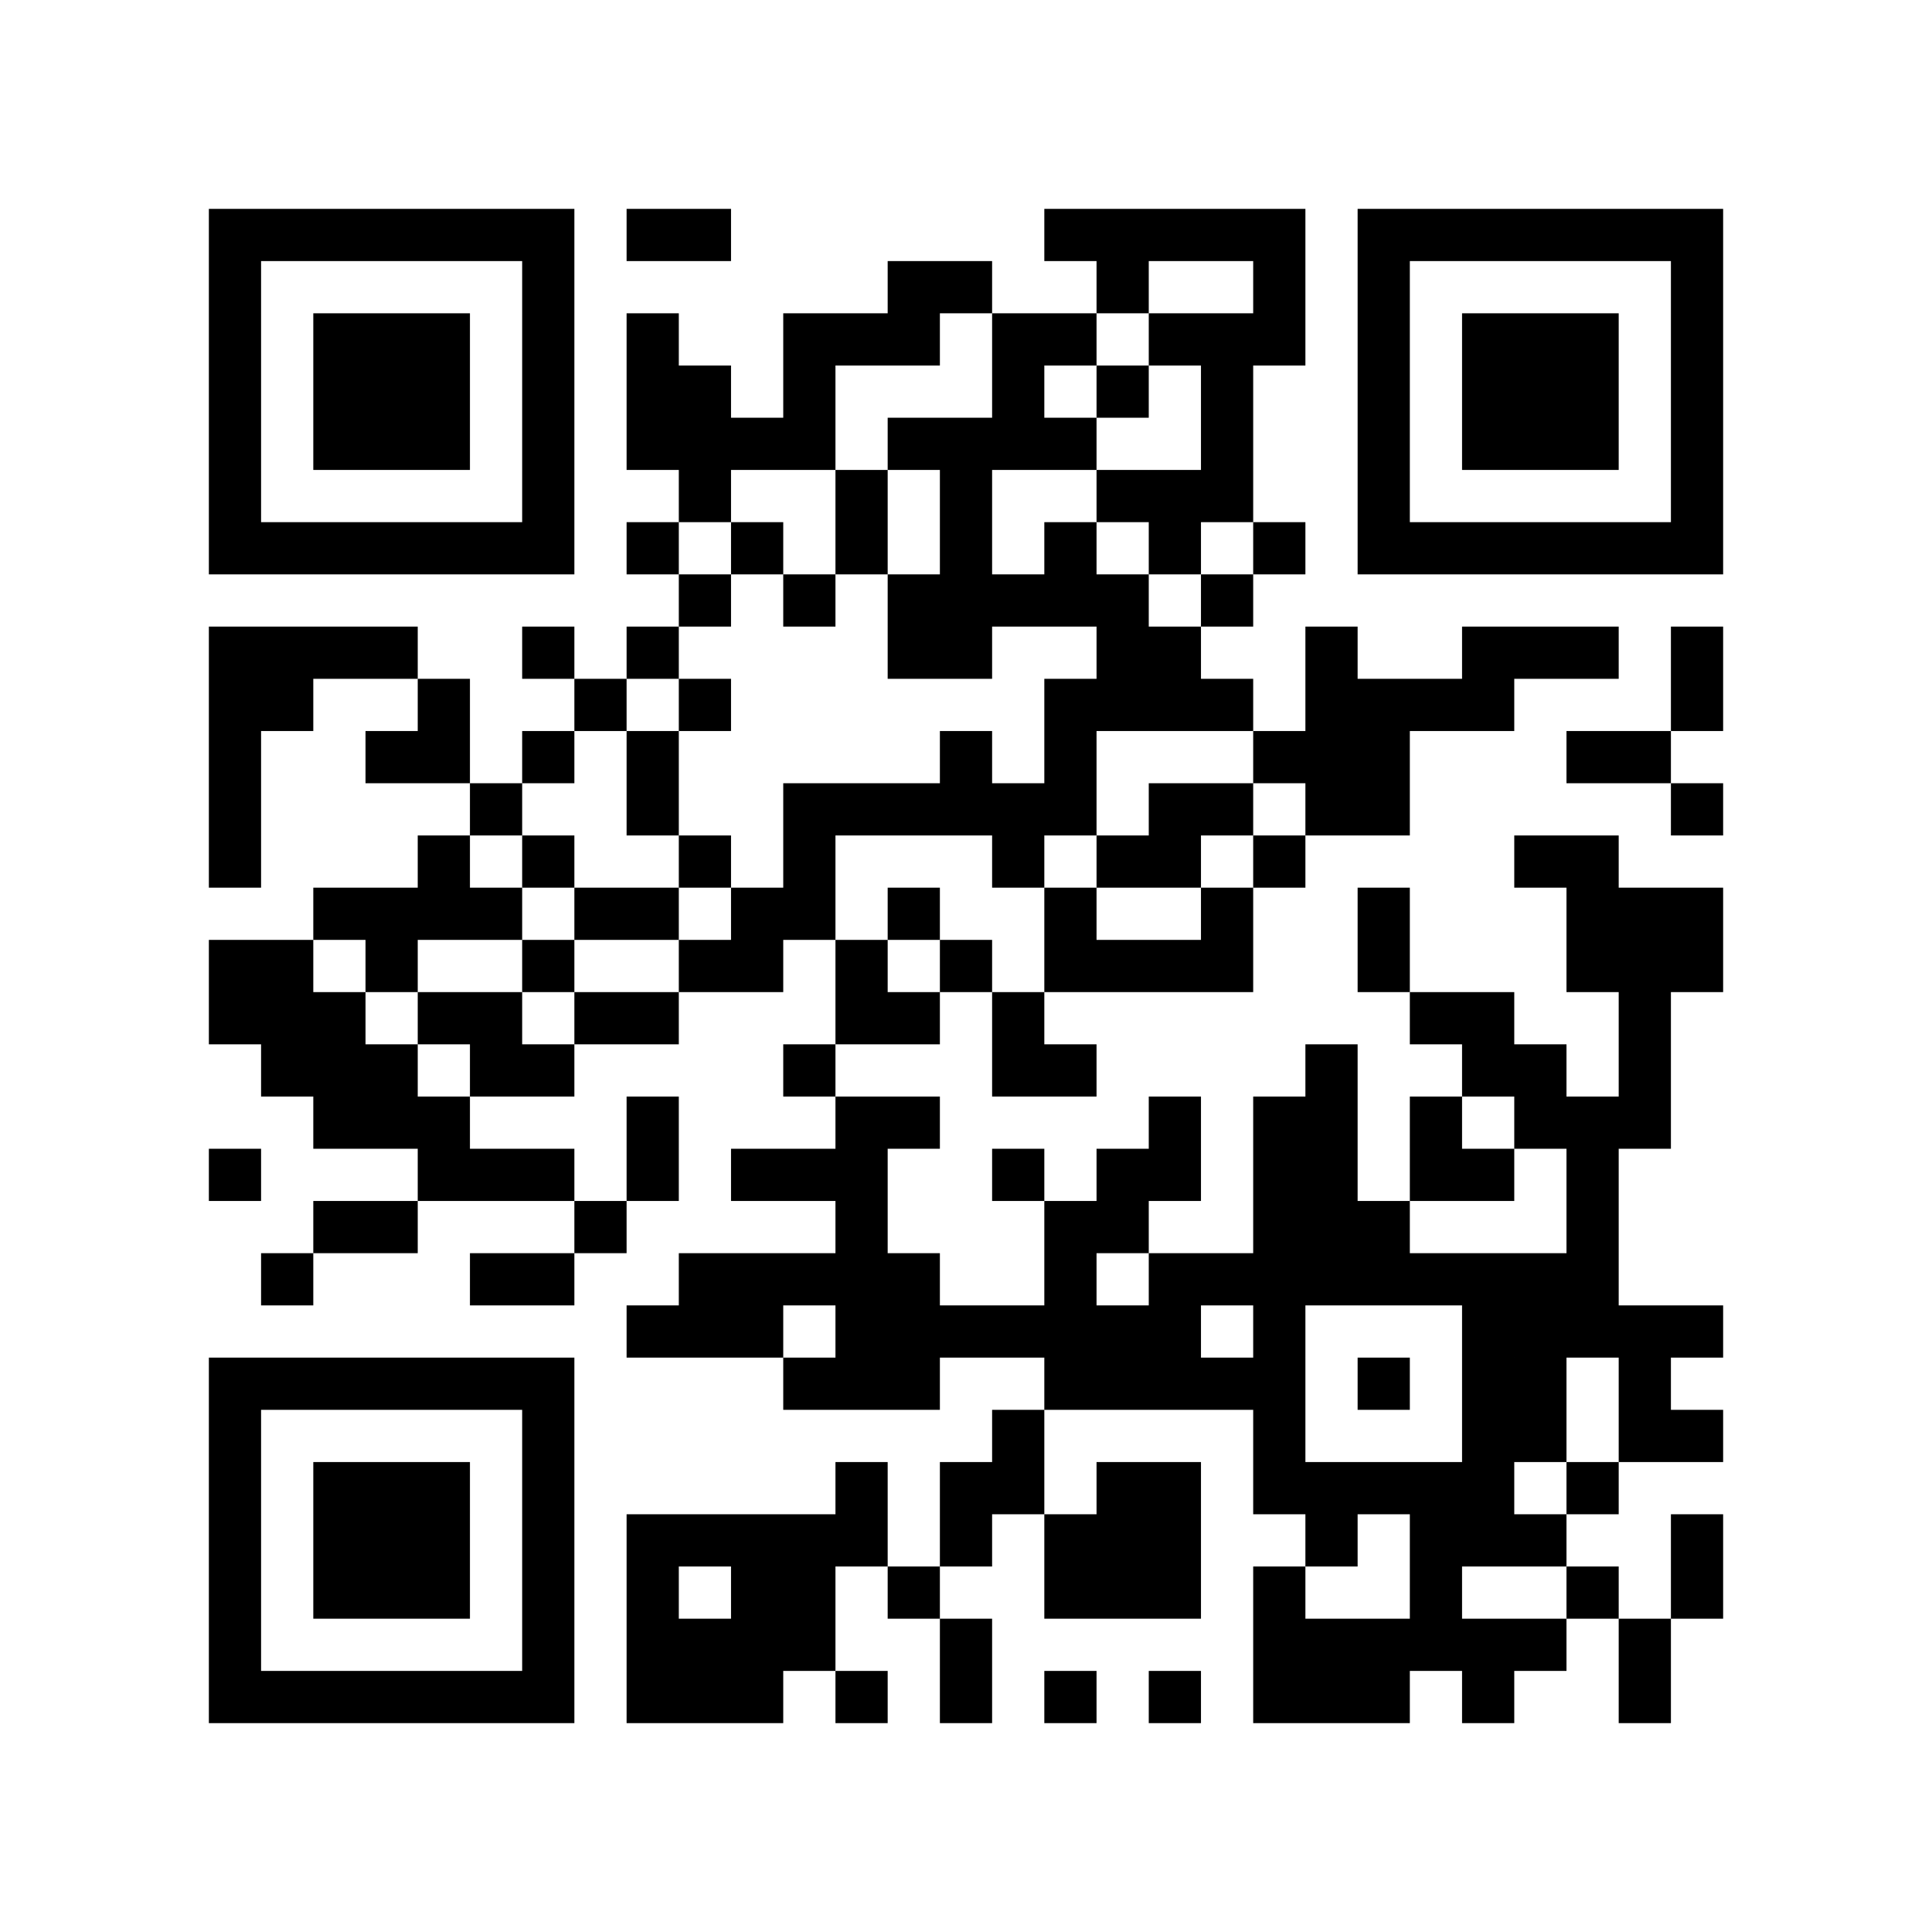 <svg version="1.1" xmlns="http://www.w3.org/2000/svg" width="74px" height="74px" viewBox="0 0 74 74"  preserveAspectRatio="xMinYMin meet"><rect width="100%" height="100%" fill="white" cx="0" cy="0"/><path d="M8,8l2,0 0,2 -2,0 0,-2z M10,8l2,0 0,2 -2,0 0,-2z M12,8l2,0 0,2 -2,0 0,-2z M14,8l2,0 0,2 -2,0 0,-2z M16,8l2,0 0,2 -2,0 0,-2z M18,8l2,0 0,2 -2,0 0,-2z M20,8l2,0 0,2 -2,0 0,-2z M24,8l2,0 0,2 -2,0 0,-2z M26,8l2,0 0,2 -2,0 0,-2z M40,8l2,0 0,2 -2,0 0,-2z M42,8l2,0 0,2 -2,0 0,-2z M44,8l2,0 0,2 -2,0 0,-2z M46,8l2,0 0,2 -2,0 0,-2z M48,8l2,0 0,2 -2,0 0,-2z M52,8l2,0 0,2 -2,0 0,-2z M54,8l2,0 0,2 -2,0 0,-2z M56,8l2,0 0,2 -2,0 0,-2z M58,8l2,0 0,2 -2,0 0,-2z M60,8l2,0 0,2 -2,0 0,-2z M62,8l2,0 0,2 -2,0 0,-2z M64,8l2,0 0,2 -2,0 0,-2z M8,10l2,0 0,2 -2,0 0,-2z M20,10l2,0 0,2 -2,0 0,-2z M34,10l2,0 0,2 -2,0 0,-2z M36,10l2,0 0,2 -2,0 0,-2z M42,10l2,0 0,2 -2,0 0,-2z M48,10l2,0 0,2 -2,0 0,-2z M52,10l2,0 0,2 -2,0 0,-2z M64,10l2,0 0,2 -2,0 0,-2z M8,12l2,0 0,2 -2,0 0,-2z M12,12l2,0 0,2 -2,0 0,-2z M14,12l2,0 0,2 -2,0 0,-2z M16,12l2,0 0,2 -2,0 0,-2z M20,12l2,0 0,2 -2,0 0,-2z M24,12l2,0 0,2 -2,0 0,-2z M30,12l2,0 0,2 -2,0 0,-2z M32,12l2,0 0,2 -2,0 0,-2z M34,12l2,0 0,2 -2,0 0,-2z M38,12l2,0 0,2 -2,0 0,-2z M40,12l2,0 0,2 -2,0 0,-2z M44,12l2,0 0,2 -2,0 0,-2z M46,12l2,0 0,2 -2,0 0,-2z M48,12l2,0 0,2 -2,0 0,-2z M52,12l2,0 0,2 -2,0 0,-2z M56,12l2,0 0,2 -2,0 0,-2z M58,12l2,0 0,2 -2,0 0,-2z M60,12l2,0 0,2 -2,0 0,-2z M64,12l2,0 0,2 -2,0 0,-2z M8,14l2,0 0,2 -2,0 0,-2z M12,14l2,0 0,2 -2,0 0,-2z M14,14l2,0 0,2 -2,0 0,-2z M16,14l2,0 0,2 -2,0 0,-2z M20,14l2,0 0,2 -2,0 0,-2z M24,14l2,0 0,2 -2,0 0,-2z M26,14l2,0 0,2 -2,0 0,-2z M30,14l2,0 0,2 -2,0 0,-2z M38,14l2,0 0,2 -2,0 0,-2z M42,14l2,0 0,2 -2,0 0,-2z M46,14l2,0 0,2 -2,0 0,-2z M52,14l2,0 0,2 -2,0 0,-2z M56,14l2,0 0,2 -2,0 0,-2z M58,14l2,0 0,2 -2,0 0,-2z M60,14l2,0 0,2 -2,0 0,-2z M64,14l2,0 0,2 -2,0 0,-2z M8,16l2,0 0,2 -2,0 0,-2z M12,16l2,0 0,2 -2,0 0,-2z M14,16l2,0 0,2 -2,0 0,-2z M16,16l2,0 0,2 -2,0 0,-2z M20,16l2,0 0,2 -2,0 0,-2z M24,16l2,0 0,2 -2,0 0,-2z M26,16l2,0 0,2 -2,0 0,-2z M28,16l2,0 0,2 -2,0 0,-2z M30,16l2,0 0,2 -2,0 0,-2z M34,16l2,0 0,2 -2,0 0,-2z M36,16l2,0 0,2 -2,0 0,-2z M38,16l2,0 0,2 -2,0 0,-2z M40,16l2,0 0,2 -2,0 0,-2z M46,16l2,0 0,2 -2,0 0,-2z M52,16l2,0 0,2 -2,0 0,-2z M56,16l2,0 0,2 -2,0 0,-2z M58,16l2,0 0,2 -2,0 0,-2z M60,16l2,0 0,2 -2,0 0,-2z M64,16l2,0 0,2 -2,0 0,-2z M8,18l2,0 0,2 -2,0 0,-2z M20,18l2,0 0,2 -2,0 0,-2z M26,18l2,0 0,2 -2,0 0,-2z M32,18l2,0 0,2 -2,0 0,-2z M36,18l2,0 0,2 -2,0 0,-2z M42,18l2,0 0,2 -2,0 0,-2z M44,18l2,0 0,2 -2,0 0,-2z M46,18l2,0 0,2 -2,0 0,-2z M52,18l2,0 0,2 -2,0 0,-2z M64,18l2,0 0,2 -2,0 0,-2z M8,20l2,0 0,2 -2,0 0,-2z M10,20l2,0 0,2 -2,0 0,-2z M12,20l2,0 0,2 -2,0 0,-2z M14,20l2,0 0,2 -2,0 0,-2z M16,20l2,0 0,2 -2,0 0,-2z M18,20l2,0 0,2 -2,0 0,-2z M20,20l2,0 0,2 -2,0 0,-2z M24,20l2,0 0,2 -2,0 0,-2z M28,20l2,0 0,2 -2,0 0,-2z M32,20l2,0 0,2 -2,0 0,-2z M36,20l2,0 0,2 -2,0 0,-2z M40,20l2,0 0,2 -2,0 0,-2z M44,20l2,0 0,2 -2,0 0,-2z M48,20l2,0 0,2 -2,0 0,-2z M52,20l2,0 0,2 -2,0 0,-2z M54,20l2,0 0,2 -2,0 0,-2z M56,20l2,0 0,2 -2,0 0,-2z M58,20l2,0 0,2 -2,0 0,-2z M60,20l2,0 0,2 -2,0 0,-2z M62,20l2,0 0,2 -2,0 0,-2z M64,20l2,0 0,2 -2,0 0,-2z M26,22l2,0 0,2 -2,0 0,-2z M30,22l2,0 0,2 -2,0 0,-2z M34,22l2,0 0,2 -2,0 0,-2z M36,22l2,0 0,2 -2,0 0,-2z M38,22l2,0 0,2 -2,0 0,-2z M40,22l2,0 0,2 -2,0 0,-2z M42,22l2,0 0,2 -2,0 0,-2z M46,22l2,0 0,2 -2,0 0,-2z M8,24l2,0 0,2 -2,0 0,-2z M10,24l2,0 0,2 -2,0 0,-2z M12,24l2,0 0,2 -2,0 0,-2z M14,24l2,0 0,2 -2,0 0,-2z M20,24l2,0 0,2 -2,0 0,-2z M24,24l2,0 0,2 -2,0 0,-2z M34,24l2,0 0,2 -2,0 0,-2z M36,24l2,0 0,2 -2,0 0,-2z M42,24l2,0 0,2 -2,0 0,-2z M44,24l2,0 0,2 -2,0 0,-2z M50,24l2,0 0,2 -2,0 0,-2z M56,24l2,0 0,2 -2,0 0,-2z M58,24l2,0 0,2 -2,0 0,-2z M60,24l2,0 0,2 -2,0 0,-2z M64,24l2,0 0,2 -2,0 0,-2z M8,26l2,0 0,2 -2,0 0,-2z M10,26l2,0 0,2 -2,0 0,-2z M16,26l2,0 0,2 -2,0 0,-2z M22,26l2,0 0,2 -2,0 0,-2z M26,26l2,0 0,2 -2,0 0,-2z M40,26l2,0 0,2 -2,0 0,-2z M42,26l2,0 0,2 -2,0 0,-2z M44,26l2,0 0,2 -2,0 0,-2z M46,26l2,0 0,2 -2,0 0,-2z M50,26l2,0 0,2 -2,0 0,-2z M52,26l2,0 0,2 -2,0 0,-2z M54,26l2,0 0,2 -2,0 0,-2z M56,26l2,0 0,2 -2,0 0,-2z M64,26l2,0 0,2 -2,0 0,-2z M8,28l2,0 0,2 -2,0 0,-2z M14,28l2,0 0,2 -2,0 0,-2z M16,28l2,0 0,2 -2,0 0,-2z M20,28l2,0 0,2 -2,0 0,-2z M24,28l2,0 0,2 -2,0 0,-2z M36,28l2,0 0,2 -2,0 0,-2z M40,28l2,0 0,2 -2,0 0,-2z M48,28l2,0 0,2 -2,0 0,-2z M50,28l2,0 0,2 -2,0 0,-2z M52,28l2,0 0,2 -2,0 0,-2z M60,28l2,0 0,2 -2,0 0,-2z M62,28l2,0 0,2 -2,0 0,-2z M8,30l2,0 0,2 -2,0 0,-2z M18,30l2,0 0,2 -2,0 0,-2z M24,30l2,0 0,2 -2,0 0,-2z M30,30l2,0 0,2 -2,0 0,-2z M32,30l2,0 0,2 -2,0 0,-2z M34,30l2,0 0,2 -2,0 0,-2z M36,30l2,0 0,2 -2,0 0,-2z M38,30l2,0 0,2 -2,0 0,-2z M40,30l2,0 0,2 -2,0 0,-2z M44,30l2,0 0,2 -2,0 0,-2z M46,30l2,0 0,2 -2,0 0,-2z M50,30l2,0 0,2 -2,0 0,-2z M52,30l2,0 0,2 -2,0 0,-2z M64,30l2,0 0,2 -2,0 0,-2z M8,32l2,0 0,2 -2,0 0,-2z M16,32l2,0 0,2 -2,0 0,-2z M20,32l2,0 0,2 -2,0 0,-2z M26,32l2,0 0,2 -2,0 0,-2z M30,32l2,0 0,2 -2,0 0,-2z M38,32l2,0 0,2 -2,0 0,-2z M42,32l2,0 0,2 -2,0 0,-2z M44,32l2,0 0,2 -2,0 0,-2z M48,32l2,0 0,2 -2,0 0,-2z M58,32l2,0 0,2 -2,0 0,-2z M60,32l2,0 0,2 -2,0 0,-2z M12,34l2,0 0,2 -2,0 0,-2z M14,34l2,0 0,2 -2,0 0,-2z M16,34l2,0 0,2 -2,0 0,-2z M18,34l2,0 0,2 -2,0 0,-2z M22,34l2,0 0,2 -2,0 0,-2z M24,34l2,0 0,2 -2,0 0,-2z M28,34l2,0 0,2 -2,0 0,-2z M30,34l2,0 0,2 -2,0 0,-2z M34,34l2,0 0,2 -2,0 0,-2z M40,34l2,0 0,2 -2,0 0,-2z M46,34l2,0 0,2 -2,0 0,-2z M52,34l2,0 0,2 -2,0 0,-2z M60,34l2,0 0,2 -2,0 0,-2z M62,34l2,0 0,2 -2,0 0,-2z M64,34l2,0 0,2 -2,0 0,-2z M8,36l2,0 0,2 -2,0 0,-2z M10,36l2,0 0,2 -2,0 0,-2z M14,36l2,0 0,2 -2,0 0,-2z M20,36l2,0 0,2 -2,0 0,-2z M26,36l2,0 0,2 -2,0 0,-2z M28,36l2,0 0,2 -2,0 0,-2z M32,36l2,0 0,2 -2,0 0,-2z M36,36l2,0 0,2 -2,0 0,-2z M40,36l2,0 0,2 -2,0 0,-2z M42,36l2,0 0,2 -2,0 0,-2z M44,36l2,0 0,2 -2,0 0,-2z M46,36l2,0 0,2 -2,0 0,-2z M52,36l2,0 0,2 -2,0 0,-2z M60,36l2,0 0,2 -2,0 0,-2z M62,36l2,0 0,2 -2,0 0,-2z M64,36l2,0 0,2 -2,0 0,-2z M8,38l2,0 0,2 -2,0 0,-2z M10,38l2,0 0,2 -2,0 0,-2z M12,38l2,0 0,2 -2,0 0,-2z M16,38l2,0 0,2 -2,0 0,-2z M18,38l2,0 0,2 -2,0 0,-2z M22,38l2,0 0,2 -2,0 0,-2z M24,38l2,0 0,2 -2,0 0,-2z M32,38l2,0 0,2 -2,0 0,-2z M34,38l2,0 0,2 -2,0 0,-2z M38,38l2,0 0,2 -2,0 0,-2z M54,38l2,0 0,2 -2,0 0,-2z M56,38l2,0 0,2 -2,0 0,-2z M62,38l2,0 0,2 -2,0 0,-2z M10,40l2,0 0,2 -2,0 0,-2z M12,40l2,0 0,2 -2,0 0,-2z M14,40l2,0 0,2 -2,0 0,-2z M18,40l2,0 0,2 -2,0 0,-2z M20,40l2,0 0,2 -2,0 0,-2z M30,40l2,0 0,2 -2,0 0,-2z M38,40l2,0 0,2 -2,0 0,-2z M40,40l2,0 0,2 -2,0 0,-2z M50,40l2,0 0,2 -2,0 0,-2z M56,40l2,0 0,2 -2,0 0,-2z M58,40l2,0 0,2 -2,0 0,-2z M62,40l2,0 0,2 -2,0 0,-2z M12,42l2,0 0,2 -2,0 0,-2z M14,42l2,0 0,2 -2,0 0,-2z M16,42l2,0 0,2 -2,0 0,-2z M24,42l2,0 0,2 -2,0 0,-2z M32,42l2,0 0,2 -2,0 0,-2z M34,42l2,0 0,2 -2,0 0,-2z M44,42l2,0 0,2 -2,0 0,-2z M48,42l2,0 0,2 -2,0 0,-2z M50,42l2,0 0,2 -2,0 0,-2z M54,42l2,0 0,2 -2,0 0,-2z M58,42l2,0 0,2 -2,0 0,-2z M60,42l2,0 0,2 -2,0 0,-2z M62,42l2,0 0,2 -2,0 0,-2z M8,44l2,0 0,2 -2,0 0,-2z M16,44l2,0 0,2 -2,0 0,-2z M18,44l2,0 0,2 -2,0 0,-2z M20,44l2,0 0,2 -2,0 0,-2z M24,44l2,0 0,2 -2,0 0,-2z M28,44l2,0 0,2 -2,0 0,-2z M30,44l2,0 0,2 -2,0 0,-2z M32,44l2,0 0,2 -2,0 0,-2z M38,44l2,0 0,2 -2,0 0,-2z M42,44l2,0 0,2 -2,0 0,-2z M44,44l2,0 0,2 -2,0 0,-2z M48,44l2,0 0,2 -2,0 0,-2z M50,44l2,0 0,2 -2,0 0,-2z M54,44l2,0 0,2 -2,0 0,-2z M56,44l2,0 0,2 -2,0 0,-2z M60,44l2,0 0,2 -2,0 0,-2z M12,46l2,0 0,2 -2,0 0,-2z M14,46l2,0 0,2 -2,0 0,-2z M22,46l2,0 0,2 -2,0 0,-2z M32,46l2,0 0,2 -2,0 0,-2z M40,46l2,0 0,2 -2,0 0,-2z M42,46l2,0 0,2 -2,0 0,-2z M48,46l2,0 0,2 -2,0 0,-2z M50,46l2,0 0,2 -2,0 0,-2z M52,46l2,0 0,2 -2,0 0,-2z M60,46l2,0 0,2 -2,0 0,-2z M10,48l2,0 0,2 -2,0 0,-2z M18,48l2,0 0,2 -2,0 0,-2z M20,48l2,0 0,2 -2,0 0,-2z M26,48l2,0 0,2 -2,0 0,-2z M28,48l2,0 0,2 -2,0 0,-2z M30,48l2,0 0,2 -2,0 0,-2z M32,48l2,0 0,2 -2,0 0,-2z M34,48l2,0 0,2 -2,0 0,-2z M40,48l2,0 0,2 -2,0 0,-2z M44,48l2,0 0,2 -2,0 0,-2z M46,48l2,0 0,2 -2,0 0,-2z M48,48l2,0 0,2 -2,0 0,-2z M50,48l2,0 0,2 -2,0 0,-2z M52,48l2,0 0,2 -2,0 0,-2z M54,48l2,0 0,2 -2,0 0,-2z M56,48l2,0 0,2 -2,0 0,-2z M58,48l2,0 0,2 -2,0 0,-2z M60,48l2,0 0,2 -2,0 0,-2z M24,50l2,0 0,2 -2,0 0,-2z M26,50l2,0 0,2 -2,0 0,-2z M28,50l2,0 0,2 -2,0 0,-2z M32,50l2,0 0,2 -2,0 0,-2z M34,50l2,0 0,2 -2,0 0,-2z M36,50l2,0 0,2 -2,0 0,-2z M38,50l2,0 0,2 -2,0 0,-2z M40,50l2,0 0,2 -2,0 0,-2z M42,50l2,0 0,2 -2,0 0,-2z M44,50l2,0 0,2 -2,0 0,-2z M48,50l2,0 0,2 -2,0 0,-2z M56,50l2,0 0,2 -2,0 0,-2z M58,50l2,0 0,2 -2,0 0,-2z M60,50l2,0 0,2 -2,0 0,-2z M62,50l2,0 0,2 -2,0 0,-2z M64,50l2,0 0,2 -2,0 0,-2z M8,52l2,0 0,2 -2,0 0,-2z M10,52l2,0 0,2 -2,0 0,-2z M12,52l2,0 0,2 -2,0 0,-2z M14,52l2,0 0,2 -2,0 0,-2z M16,52l2,0 0,2 -2,0 0,-2z M18,52l2,0 0,2 -2,0 0,-2z M20,52l2,0 0,2 -2,0 0,-2z M30,52l2,0 0,2 -2,0 0,-2z M32,52l2,0 0,2 -2,0 0,-2z M34,52l2,0 0,2 -2,0 0,-2z M40,52l2,0 0,2 -2,0 0,-2z M42,52l2,0 0,2 -2,0 0,-2z M44,52l2,0 0,2 -2,0 0,-2z M46,52l2,0 0,2 -2,0 0,-2z M48,52l2,0 0,2 -2,0 0,-2z M52,52l2,0 0,2 -2,0 0,-2z M56,52l2,0 0,2 -2,0 0,-2z M58,52l2,0 0,2 -2,0 0,-2z M62,52l2,0 0,2 -2,0 0,-2z M8,54l2,0 0,2 -2,0 0,-2z M20,54l2,0 0,2 -2,0 0,-2z M38,54l2,0 0,2 -2,0 0,-2z M48,54l2,0 0,2 -2,0 0,-2z M56,54l2,0 0,2 -2,0 0,-2z M58,54l2,0 0,2 -2,0 0,-2z M62,54l2,0 0,2 -2,0 0,-2z M64,54l2,0 0,2 -2,0 0,-2z M8,56l2,0 0,2 -2,0 0,-2z M12,56l2,0 0,2 -2,0 0,-2z M14,56l2,0 0,2 -2,0 0,-2z M16,56l2,0 0,2 -2,0 0,-2z M20,56l2,0 0,2 -2,0 0,-2z M32,56l2,0 0,2 -2,0 0,-2z M36,56l2,0 0,2 -2,0 0,-2z M38,56l2,0 0,2 -2,0 0,-2z M42,56l2,0 0,2 -2,0 0,-2z M44,56l2,0 0,2 -2,0 0,-2z M48,56l2,0 0,2 -2,0 0,-2z M50,56l2,0 0,2 -2,0 0,-2z M52,56l2,0 0,2 -2,0 0,-2z M54,56l2,0 0,2 -2,0 0,-2z M56,56l2,0 0,2 -2,0 0,-2z M60,56l2,0 0,2 -2,0 0,-2z M8,58l2,0 0,2 -2,0 0,-2z M12,58l2,0 0,2 -2,0 0,-2z M14,58l2,0 0,2 -2,0 0,-2z M16,58l2,0 0,2 -2,0 0,-2z M20,58l2,0 0,2 -2,0 0,-2z M24,58l2,0 0,2 -2,0 0,-2z M26,58l2,0 0,2 -2,0 0,-2z M28,58l2,0 0,2 -2,0 0,-2z M30,58l2,0 0,2 -2,0 0,-2z M32,58l2,0 0,2 -2,0 0,-2z M36,58l2,0 0,2 -2,0 0,-2z M40,58l2,0 0,2 -2,0 0,-2z M42,58l2,0 0,2 -2,0 0,-2z M44,58l2,0 0,2 -2,0 0,-2z M50,58l2,0 0,2 -2,0 0,-2z M54,58l2,0 0,2 -2,0 0,-2z M56,58l2,0 0,2 -2,0 0,-2z M58,58l2,0 0,2 -2,0 0,-2z M64,58l2,0 0,2 -2,0 0,-2z M8,60l2,0 0,2 -2,0 0,-2z M12,60l2,0 0,2 -2,0 0,-2z M14,60l2,0 0,2 -2,0 0,-2z M16,60l2,0 0,2 -2,0 0,-2z M20,60l2,0 0,2 -2,0 0,-2z M24,60l2,0 0,2 -2,0 0,-2z M28,60l2,0 0,2 -2,0 0,-2z M30,60l2,0 0,2 -2,0 0,-2z M34,60l2,0 0,2 -2,0 0,-2z M40,60l2,0 0,2 -2,0 0,-2z M42,60l2,0 0,2 -2,0 0,-2z M44,60l2,0 0,2 -2,0 0,-2z M48,60l2,0 0,2 -2,0 0,-2z M54,60l2,0 0,2 -2,0 0,-2z M60,60l2,0 0,2 -2,0 0,-2z M64,60l2,0 0,2 -2,0 0,-2z M8,62l2,0 0,2 -2,0 0,-2z M20,62l2,0 0,2 -2,0 0,-2z M24,62l2,0 0,2 -2,0 0,-2z M26,62l2,0 0,2 -2,0 0,-2z M28,62l2,0 0,2 -2,0 0,-2z M30,62l2,0 0,2 -2,0 0,-2z M36,62l2,0 0,2 -2,0 0,-2z M48,62l2,0 0,2 -2,0 0,-2z M50,62l2,0 0,2 -2,0 0,-2z M52,62l2,0 0,2 -2,0 0,-2z M54,62l2,0 0,2 -2,0 0,-2z M56,62l2,0 0,2 -2,0 0,-2z M58,62l2,0 0,2 -2,0 0,-2z M62,62l2,0 0,2 -2,0 0,-2z M8,64l2,0 0,2 -2,0 0,-2z M10,64l2,0 0,2 -2,0 0,-2z M12,64l2,0 0,2 -2,0 0,-2z M14,64l2,0 0,2 -2,0 0,-2z M16,64l2,0 0,2 -2,0 0,-2z M18,64l2,0 0,2 -2,0 0,-2z M20,64l2,0 0,2 -2,0 0,-2z M24,64l2,0 0,2 -2,0 0,-2z M26,64l2,0 0,2 -2,0 0,-2z M28,64l2,0 0,2 -2,0 0,-2z M32,64l2,0 0,2 -2,0 0,-2z M36,64l2,0 0,2 -2,0 0,-2z M40,64l2,0 0,2 -2,0 0,-2z M44,64l2,0 0,2 -2,0 0,-2z M48,64l2,0 0,2 -2,0 0,-2z M50,64l2,0 0,2 -2,0 0,-2z M52,64l2,0 0,2 -2,0 0,-2z M56,64l2,0 0,2 -2,0 0,-2z M62,64l2,0 0,2 -2,0 0,-2z " stroke="transparent" fill="black"/></svg>

